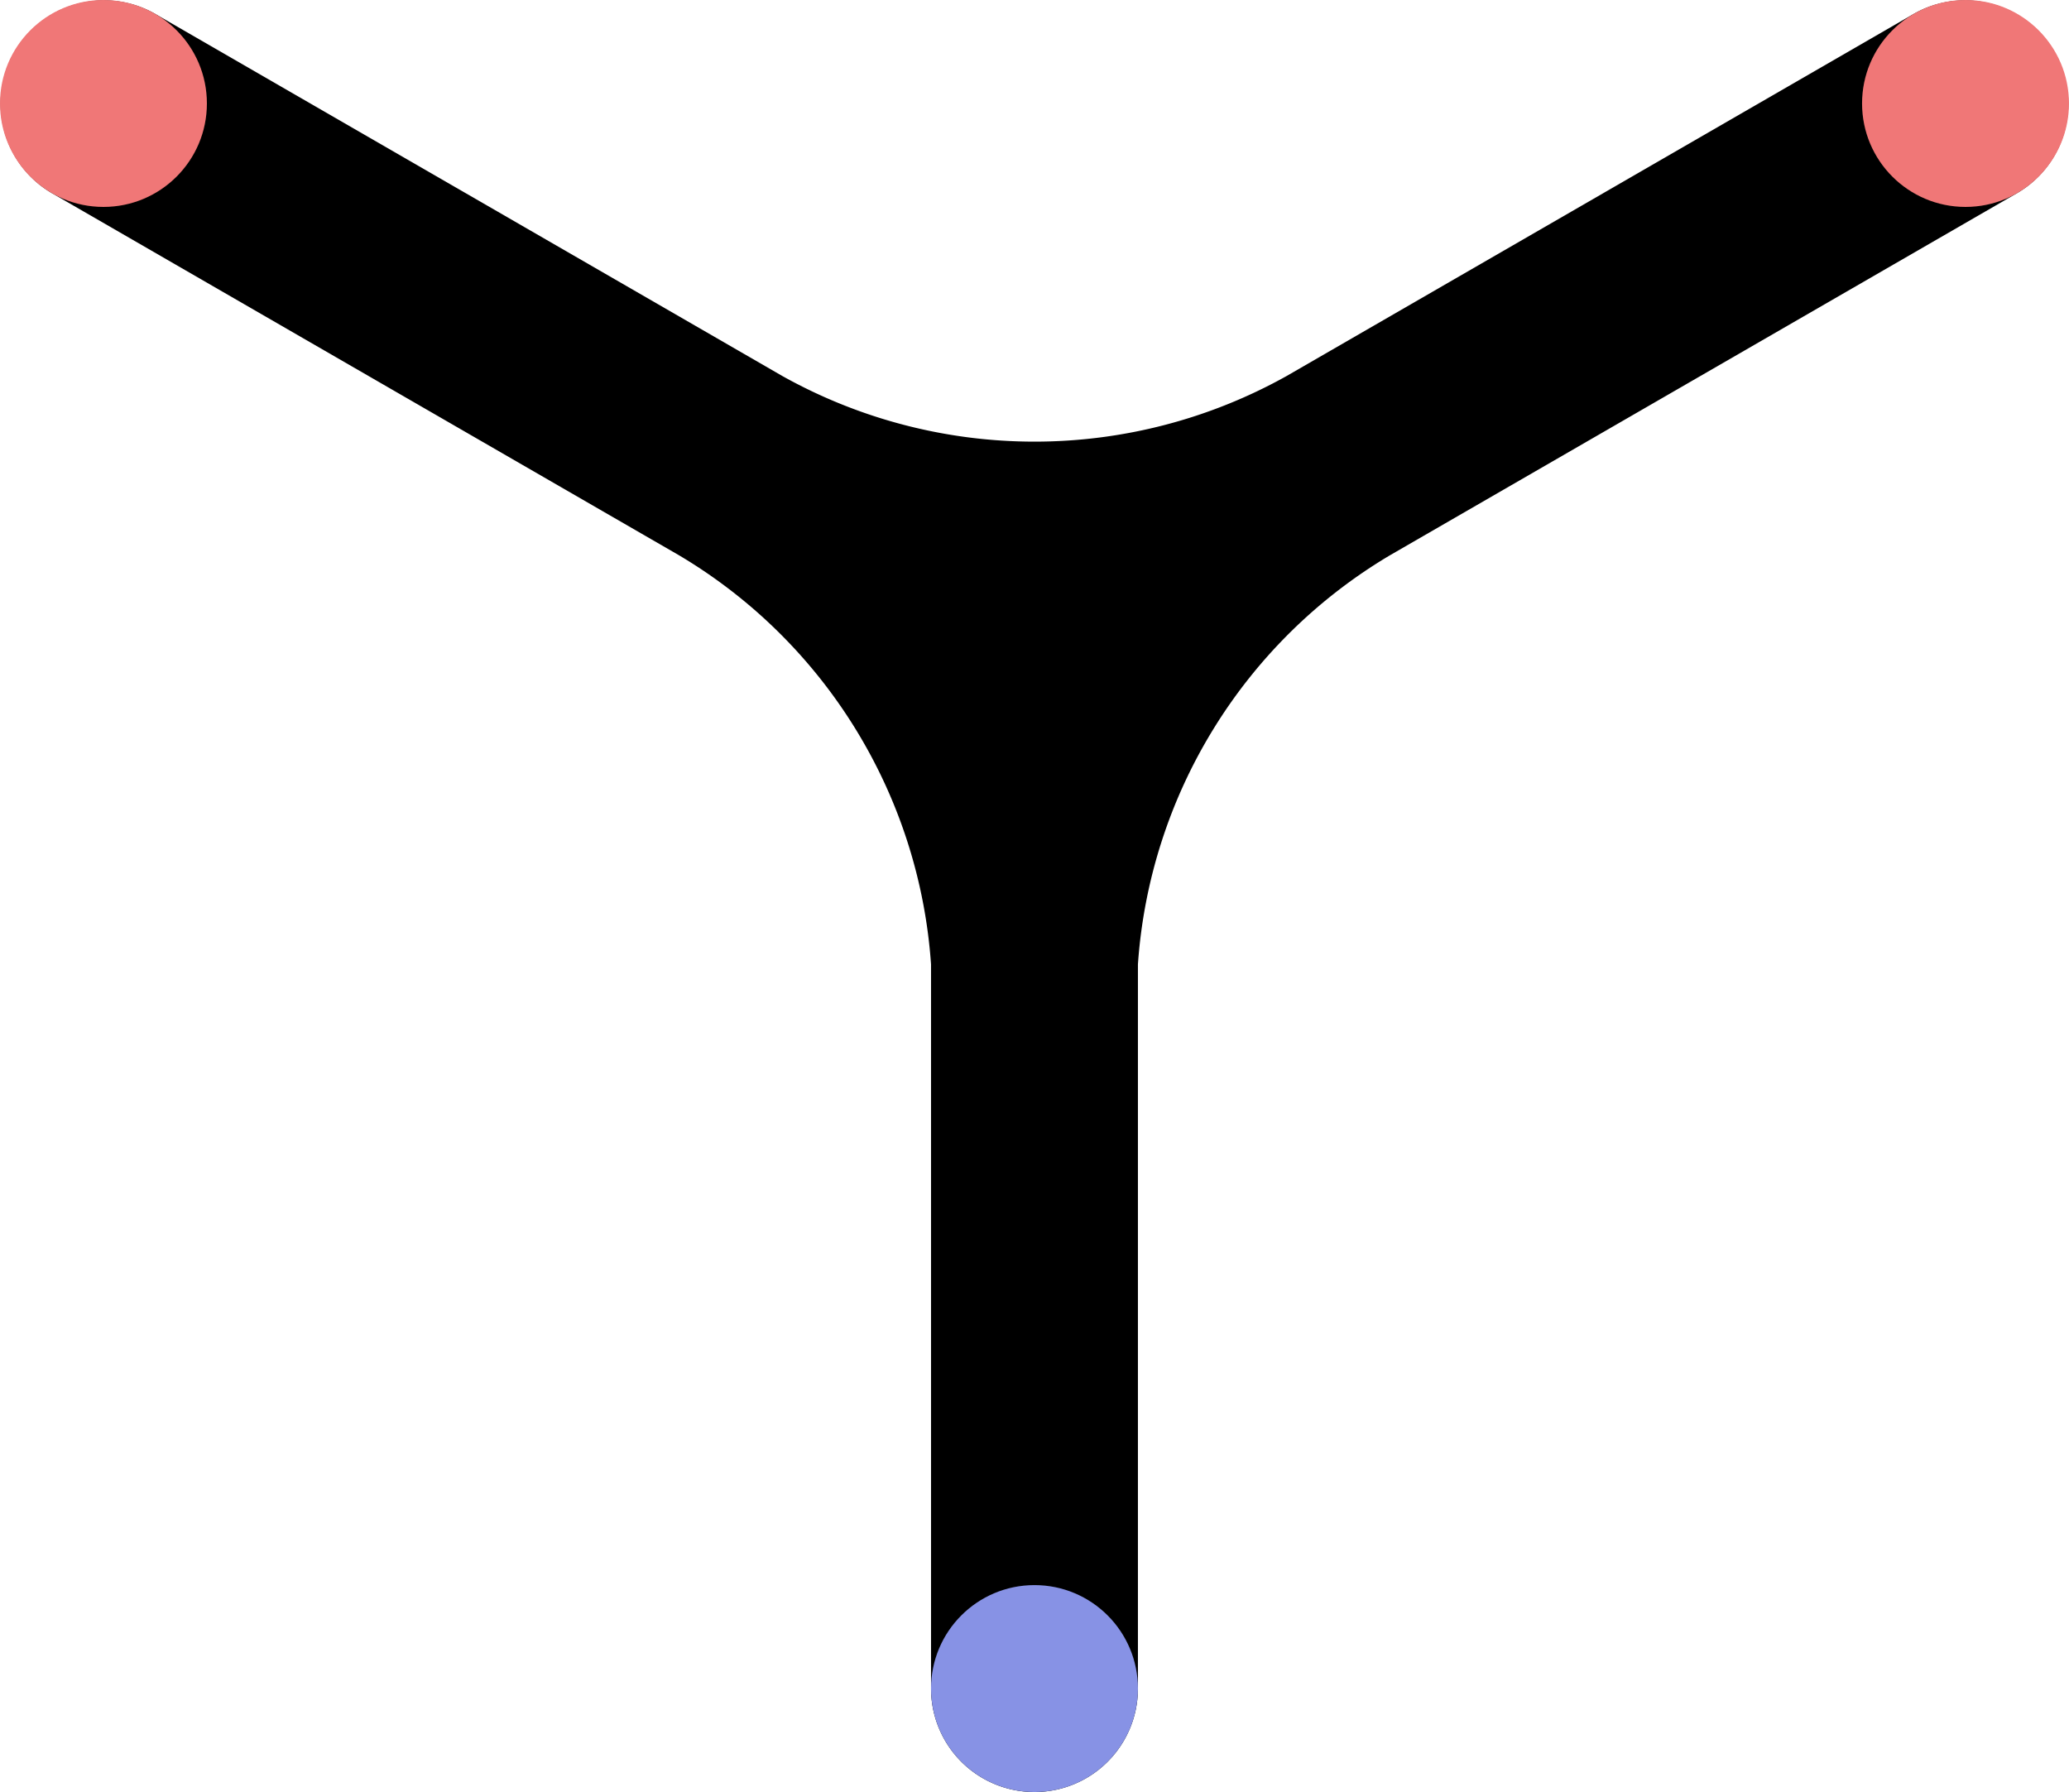 <?xml version="1.0" encoding="UTF-8" standalone="no"?>
<svg
   width="100.002"
   height="86.603"
   version="1.1"
   id="magnetized-triangle-svg"
   sodipodi:docname="magnetized-triangle-flipped.svg"
   inkscape:version="1.3.2 (091e20ef0f, 2023-11-25)"
   inkscape:export-filename="magnetized-triangle-flipped.svg"
   inkscape:export-xdpi="96"
   inkscape:export-ydpi="96"
   xmlns:inkscape="http://www.inkscape.org/namespaces/inkscape"
   xmlns:sodipodi="http://sodipodi.sourceforge.net/DTD/sodipodi-0.dtd"
   xmlns="http://www.w3.org/2000/svg"
   xmlns:svg="http://www.w3.org/2000/svg">
  <defs
     id="defs2" />
  <sodipodi:namedview
     id="namedview2"
     pagecolor="#ffffff"
     bordercolor="#666666"
     borderopacity="1.0"
     inkscape:showpageshadow="2"
     inkscape:pageopacity="0.0"
     inkscape:pagecheckerboard="0"
     inkscape:deskcolor="#d1d1d1"
     inkscape:zoom="7.1198816"
     inkscape:cx="50.000832"
     inkscape:cy="43.259146"
     inkscape:window-width="1920"
     inkscape:window-height="1008"
     inkscape:window-x="0"
     inkscape:window-y="0"
     inkscape:window-maximized="1"
     inkscape:current-layer="svg2">
    <inkscape:page
       x="0"
       y="0"
       width="100.002"
       height="86.603"
       id="page2"
       margin="0"
       bleed="0" />
  </sodipodi:namedview>
  <g
     id="g2"
     transform="matrix(-1,0,0,1,100,3.6542775e-7)">
    <g
       id="g1">
      <path
         d="m 0,0 m 45,81.603 a 5,5 0 0 0 10,0 v -35 A 25,25 0 0 1 67.189,26.83 L 97.5,9.33 a 5,5 0 0 0 -5,-8.66 L 62.189,18.17 a 25,25 0 0 1 -24.378,0 L 7.5,0.67 A 5,5 0 0 0 2.5,9.33 l 30.311,17.5 A 25,25 0 0 1 45,46.603 v 35"
         class="visible"
         id="triangle"/>
      <circle
         fill="#8792e5"
         class="magnetization-vertex visible"
         id="magnetization-vertex-0"
         cx="50"
         cy="81.603"
         r="5" />
      <circle
         fill="#f07777"
         class="magnetization-vertex visible"
         id="magnetization-vertex-1"
         cx="5"
         cy="5"
         r="5" />
      <circle
         fill="#f07777"
         class="magnetization-vertex visible"
         id="magnetization-vertex-2"
         cx="95"
         cy="5"
         r="5" />
    </g>
  </g>
</svg>
